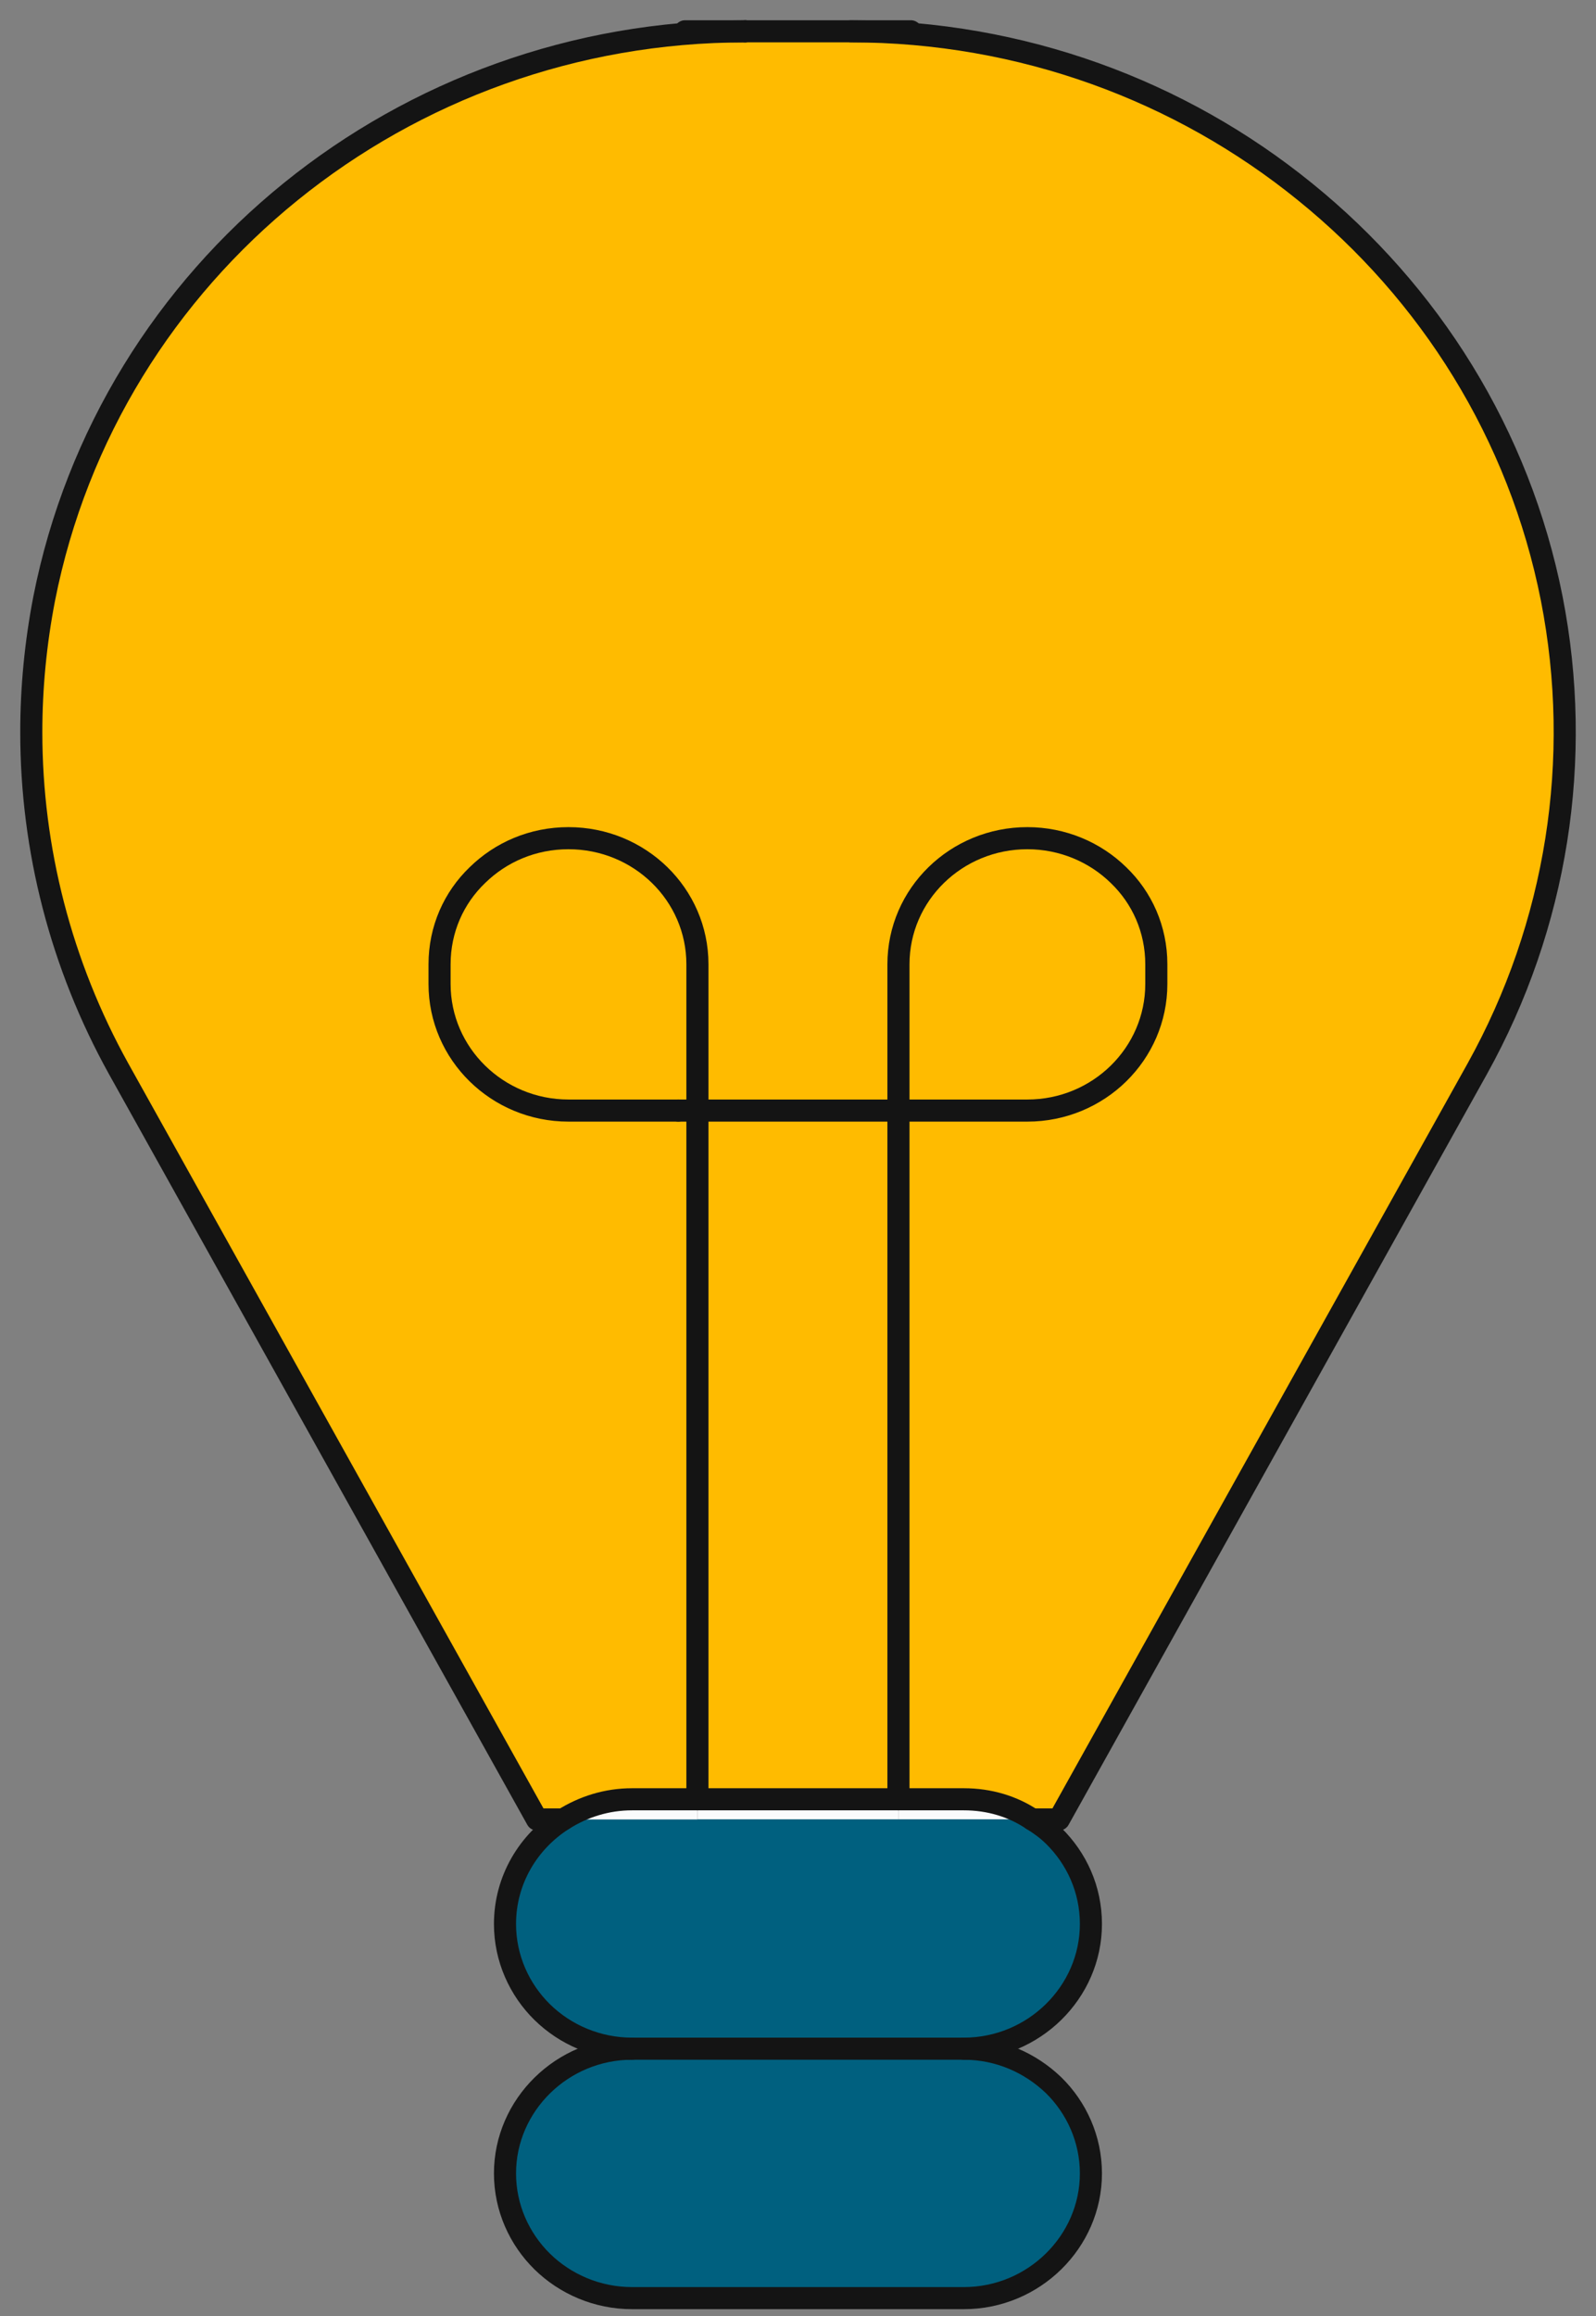 <svg width="51" height="74" viewBox="0 0 51 74" fill="none" xmlns="http://www.w3.org/2000/svg">
<rect x="0" y="0" width="51" height="74" fill="#808080" stroke="none"/>
<path d="M36.951 30.807V31.436C36.951 33.668 35.105 35.48 32.831 35.48H29.322H28.711V30.807C28.711 28.575 30.558 26.778 32.831 26.778C33.96 26.778 34.998 27.227 35.746 27.961C36.493 28.68 36.951 29.684 36.951 30.807Z" fill="#FFBB00"/>
<path d="M33.838 58.127H32.983C32.358 57.707 31.61 57.483 30.801 57.483H28.711V35.48H29.321H32.831C35.104 35.48 36.951 33.667 36.951 31.436V30.807C36.951 29.683 36.493 28.68 35.745 27.961C34.997 27.227 33.96 26.777 32.831 26.777C30.557 26.777 28.711 28.575 28.711 30.807V35.48H22.287V30.807C22.287 28.575 20.44 26.777 18.167 26.777C17.022 26.777 16 27.227 15.252 27.961C14.505 28.68 14.047 29.683 14.047 30.807V31.436C14.047 33.667 15.893 35.48 18.167 35.48H21.676H22.287V57.483H20.196C19.387 57.483 18.64 57.722 17.999 58.127H17.16L3.793 34.147C1.946 30.822 1 27.122 1 23.392C1 21.97 1.138 20.547 1.412 19.124C3.488 8.609 12.887 1 23.813 1H27.185C32.648 1 37.729 2.902 41.696 6.123C45.679 9.343 48.547 13.866 49.585 19.124C50.592 24.261 49.753 29.563 47.205 34.147L33.838 58.127Z" fill="#FFBB00"/>
<path d="M30.801 57.483C31.61 57.483 32.358 57.708 32.983 58.127H28.711V57.483H30.801Z" fill="#FAFBFC"/>
<path d="M30.801 65.451C31.915 65.451 32.922 65.901 33.67 66.62C34.402 67.338 34.86 68.342 34.86 69.436C34.86 71.622 33.029 73.42 30.801 73.42H20.196C19.082 73.42 18.06 72.97 17.327 72.251C16.595 71.532 16.137 70.529 16.137 69.436C16.137 67.249 17.968 65.451 20.196 65.451H30.801Z" fill="#00607F"/>
<path d="M28.711 58.127H22.287V57.483H28.711V58.127Z" fill="#FAFBFC"/>
<path d="M28.711 57.483H22.287V35.48H28.711V57.483Z" fill="#FFBB00"/>
<path d="M30.801 65.451H20.196C19.082 65.451 18.06 65.002 17.327 64.283C16.595 63.564 16.137 62.56 16.137 61.467C16.137 60.059 16.885 58.831 17.999 58.127H22.287H28.71H32.983C33.227 58.277 33.456 58.441 33.67 58.651C34.402 59.37 34.86 60.359 34.86 61.467C34.86 63.654 33.029 65.451 30.801 65.451Z" fill="#00607F"/>
<path d="M22.286 57.483V58.127H17.998C18.639 57.723 19.387 57.483 20.196 57.483H22.286Z" fill="#FAFBFC"/>
<path d="M22.286 30.807V35.48H21.676H18.166C15.893 35.48 14.046 33.668 14.046 31.436V30.807C14.046 29.684 14.504 28.68 15.252 27.961C16 27.227 17.022 26.778 18.166 26.778C20.44 26.778 22.286 28.575 22.286 30.807Z" fill="#FFBB00"/>
<path d="M23.812 1.001C12.887 1.001 3.487 8.609 1.412 19.124C1.137 20.547 1 21.97 1 23.393C1 27.122 1.946 30.822 3.792 34.147L17.159 58.127H17.998" stroke="#141414" stroke-width="0.706" stroke-miterlimit="10" stroke-linecap="round" stroke-linejoin="round"/>
<path d="M29.107 1H27.185" stroke="#141414" stroke-width="0.706" stroke-miterlimit="10" stroke-linecap="round" stroke-linejoin="round"/>
<path d="M21.89 1H23.813" stroke="#141414" stroke-width="0.706" stroke-miterlimit="10" stroke-linecap="round" stroke-linejoin="round"/>
<path d="M32.984 58.127H33.838L47.205 34.147C49.753 29.563 50.593 24.261 49.586 19.124C48.548 13.866 45.679 9.343 41.697 6.123C37.729 2.902 32.648 1 27.185 1H23.813" stroke="#141414" stroke-width="0.706" stroke-miterlimit="10" stroke-linecap="round" stroke-linejoin="round"/>
<path d="M22.286 57.483V35.48V30.807C22.286 28.575 20.44 26.778 18.166 26.778C17.022 26.778 16 27.227 15.252 27.961C14.504 28.68 14.046 29.684 14.046 30.807V31.436C14.046 33.668 15.893 35.48 18.166 35.48H21.676" stroke="#141414" stroke-width="0.706" stroke-miterlimit="10" stroke-linecap="round" stroke-linejoin="round"/>
<path d="M28.71 57.483V35.48V30.807C28.71 28.575 30.557 26.778 32.83 26.778C33.959 26.778 34.997 27.227 35.745 27.961C36.492 28.68 36.95 29.684 36.95 30.807V31.436C36.95 33.668 35.104 35.48 32.83 35.48H29.321H28.71H22.286H21.676" stroke="#141414" stroke-width="0.706" stroke-miterlimit="10" stroke-linecap="round" stroke-linejoin="round"/>
<path d="M30.801 65.451C33.029 65.451 34.86 63.654 34.86 61.467C34.86 60.359 34.402 59.37 33.67 58.651C33.456 58.441 33.227 58.277 32.983 58.127C32.357 57.708 31.61 57.483 30.801 57.483H28.71H22.287H20.196C19.387 57.483 18.64 57.723 17.999 58.127C16.885 58.831 16.137 60.059 16.137 61.467C16.137 62.56 16.595 63.564 17.327 64.283C18.06 65.002 19.082 65.451 20.196 65.451" stroke="#141414" stroke-width="0.706" stroke-miterlimit="10" stroke-linecap="round" stroke-linejoin="round"/>
<path d="M30.801 65.451H20.196C17.968 65.451 16.137 67.249 16.137 69.436C16.137 70.529 16.595 71.532 17.327 72.251C18.06 72.97 19.082 73.42 20.196 73.42H30.801C33.029 73.42 34.86 71.622 34.86 69.436C34.86 68.342 34.402 67.338 33.67 66.62C32.922 65.901 31.915 65.451 30.801 65.451Z" stroke="#141414" stroke-width="0.706" stroke-miterlimit="10" stroke-linecap="round" stroke-linejoin="round"/>
</svg>
